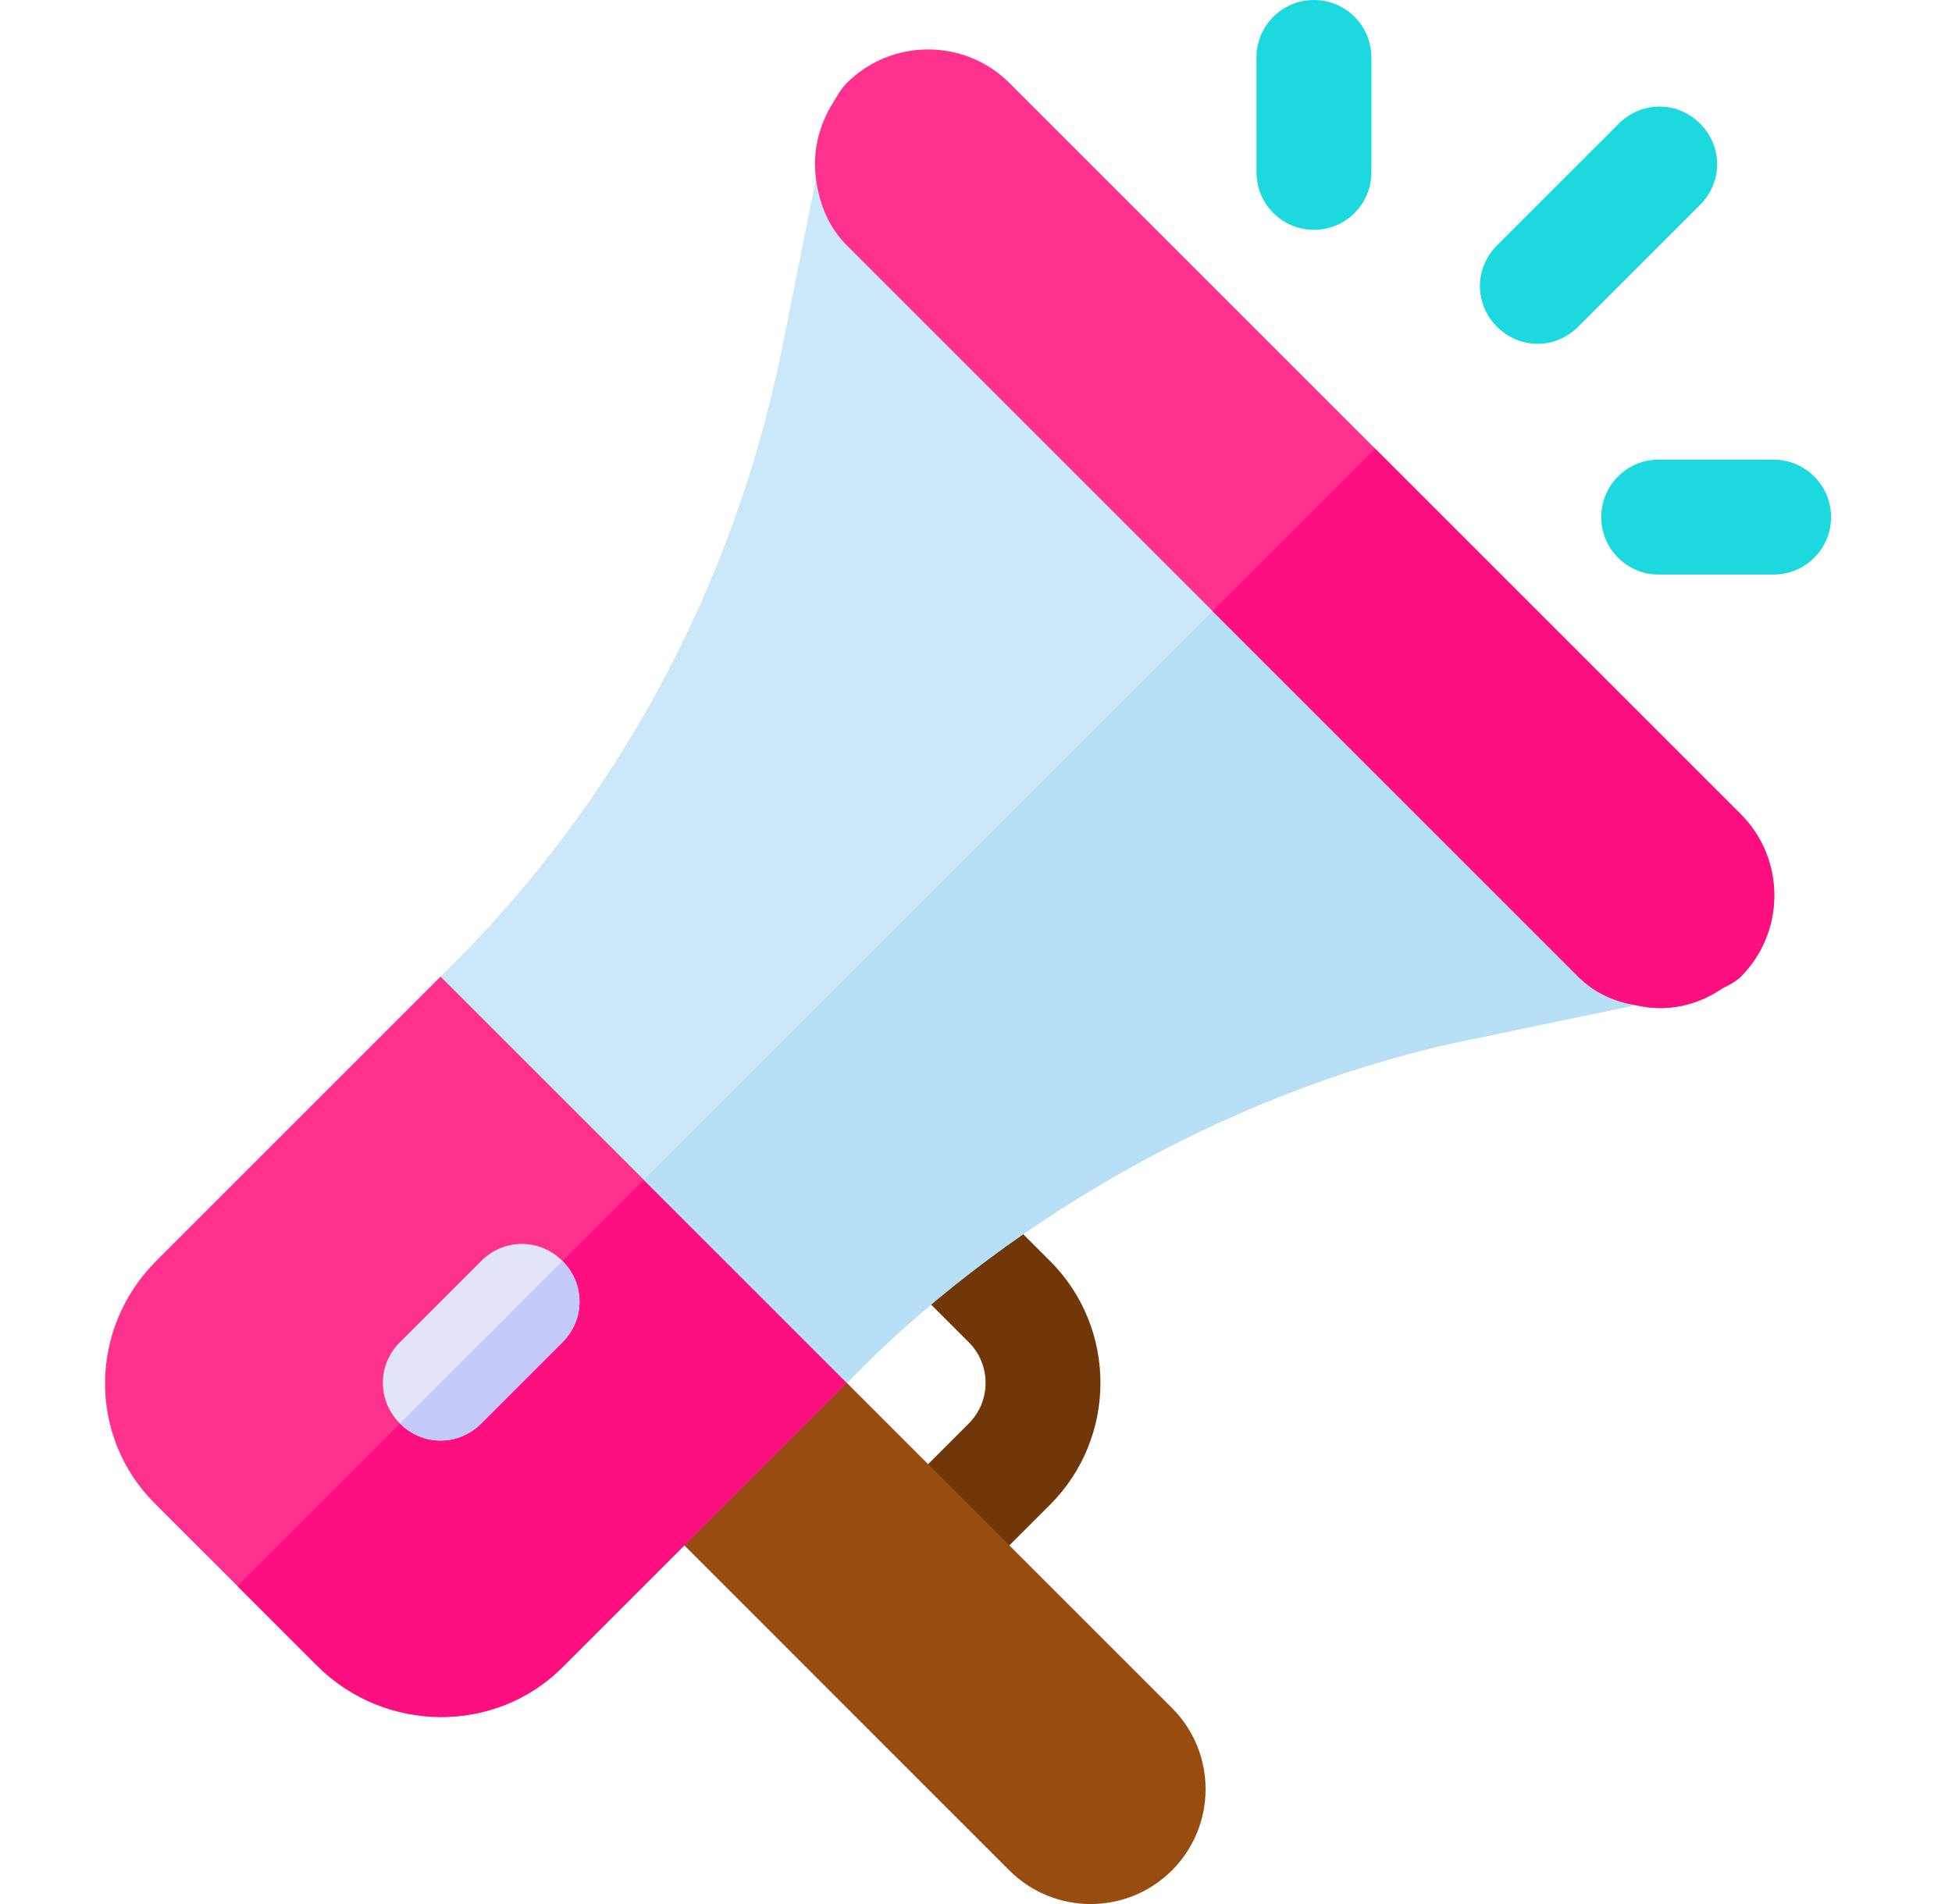 <svg width="41" height="40" viewBox="0 0 41 40" fill="none" xmlns="http://www.w3.org/2000/svg">
<g clip-path="url(#clip0_468_15859)">
<path d="M22.055 31.612L20.348 33.319C19.876 33.79 19.113 33.79 18.641 33.319C18.169 32.847 18.169 32.084 18.641 31.612L20.348 29.905C20.819 29.434 20.819 28.669 20.348 28.198L18.779 26.629C18.307 26.157 18.307 25.394 18.779 24.922C19.25 24.45 20.014 24.45 20.485 24.922L22.055 26.491C23.467 27.903 23.467 30.2 22.055 31.612Z" fill="#713708"/>
<path d="M24.615 39.294C23.672 40.236 22.144 40.236 21.201 39.294L12.667 30.759L16.081 27.346L24.615 35.88C25.558 36.822 25.558 38.351 24.615 39.294Z" fill="#994C0F"/>
<path d="M12.599 20.449L17.89 25.741L17.788 29.052L11.814 35.026C10.397 36.442 8.076 36.408 6.659 34.991L3.245 31.578C1.846 30.178 1.863 27.908 3.28 26.491L9.254 20.517L12.599 20.449Z" fill="#FE318F"/>
<path d="M15.228 23.078L17.89 25.741L17.788 29.052L11.814 35.026C10.397 36.443 8.076 36.408 6.659 34.992L4.987 33.319L15.228 23.078Z" fill="#FD0F7F"/>
<path d="M27.599 4.828C26.933 4.829 26.392 4.288 26.392 3.621L26.391 1.207C26.391 0.54 26.931 8.45299e-07 27.598 8.45299e-07C28.264 -0.001 28.805 0.54 28.805 1.207L28.805 3.621C28.805 4.288 28.265 4.828 27.599 4.828Z" fill="#1BD9DE"/>
<path d="M37.254 12.07L34.839 12.07C34.173 12.07 33.632 11.529 33.633 10.863C33.633 10.196 34.173 9.656 34.839 9.656L37.254 9.657C37.92 9.657 38.461 10.198 38.46 10.864C38.46 11.53 37.92 12.07 37.254 12.07Z" fill="#1BD9DE"/>
<path d="M35.709 2.597C36.187 3.075 36.188 3.826 35.709 4.304L33.149 6.864C32.671 7.342 31.92 7.342 31.442 6.864C30.965 6.386 30.965 5.635 31.442 5.157L34.003 2.597C34.481 2.119 35.231 2.119 35.709 2.597Z" fill="#1BD9DE"/>
<path d="M21.201 5.155L33.149 17.103C33.49 17.445 33.917 21.046 34.361 21.114L30.999 21.814C26.015 22.804 21.287 25.552 18.078 28.761L17.788 29.051L9.253 20.517L9.544 20.227C12.923 16.847 15.415 12.375 16.439 7.255L17.139 3.756L21.201 5.155Z" fill="#CAE8F9"/>
<path d="M11.814 26.491C12.292 26.969 12.292 27.72 11.814 28.198L10.107 29.905C9.629 30.383 8.878 30.383 8.4 29.905C7.922 29.427 7.922 28.676 8.4 28.198L10.107 26.491C10.585 26.013 11.336 26.013 11.814 26.491Z" fill="#E1E4FB"/>
<path d="M27.175 11.131L33.149 17.105C33.491 17.446 33.917 21.047 34.361 21.116L30.999 21.816C26.015 22.806 21.287 25.554 18.078 28.762L17.788 29.053L13.521 24.785L27.175 11.131Z" fill="#B7E0F6"/>
<path d="M11.814 26.492C12.292 26.97 12.292 27.721 11.814 28.199L10.107 29.906C9.629 30.384 8.878 30.384 8.4 29.906L11.814 26.492Z" fill="#C5C9F7"/>
<path d="M21.201 1.743L36.563 17.105C37.502 18.043 37.502 19.579 36.563 20.518C36.461 20.621 36.324 20.689 36.187 20.757C35.641 21.133 34.993 21.269 34.361 21.116C33.917 21.047 33.49 20.86 33.149 20.518L17.788 5.157C17.395 4.764 17.207 4.269 17.139 3.757C17.071 3.245 17.173 2.733 17.429 2.272C17.549 2.084 17.634 1.897 17.788 1.743C18.726 0.804 20.263 0.804 21.201 1.743Z" fill="#FE318F"/>
<path d="M28.882 9.424L36.563 17.105C37.502 18.043 37.502 19.579 36.563 20.518C36.46 20.621 36.324 20.689 36.187 20.757C35.641 21.133 34.992 21.269 34.361 21.116C33.917 21.047 33.49 20.86 33.149 20.518L25.468 12.838L28.882 9.424Z" fill="#FD0F7F"/>
</g>
<defs>
<clipPath id="clip0_468_15859">
<rect width="40" height="40" fill="white" transform="translate(0.333)"/>
</clipPath>
</defs>
</svg>

